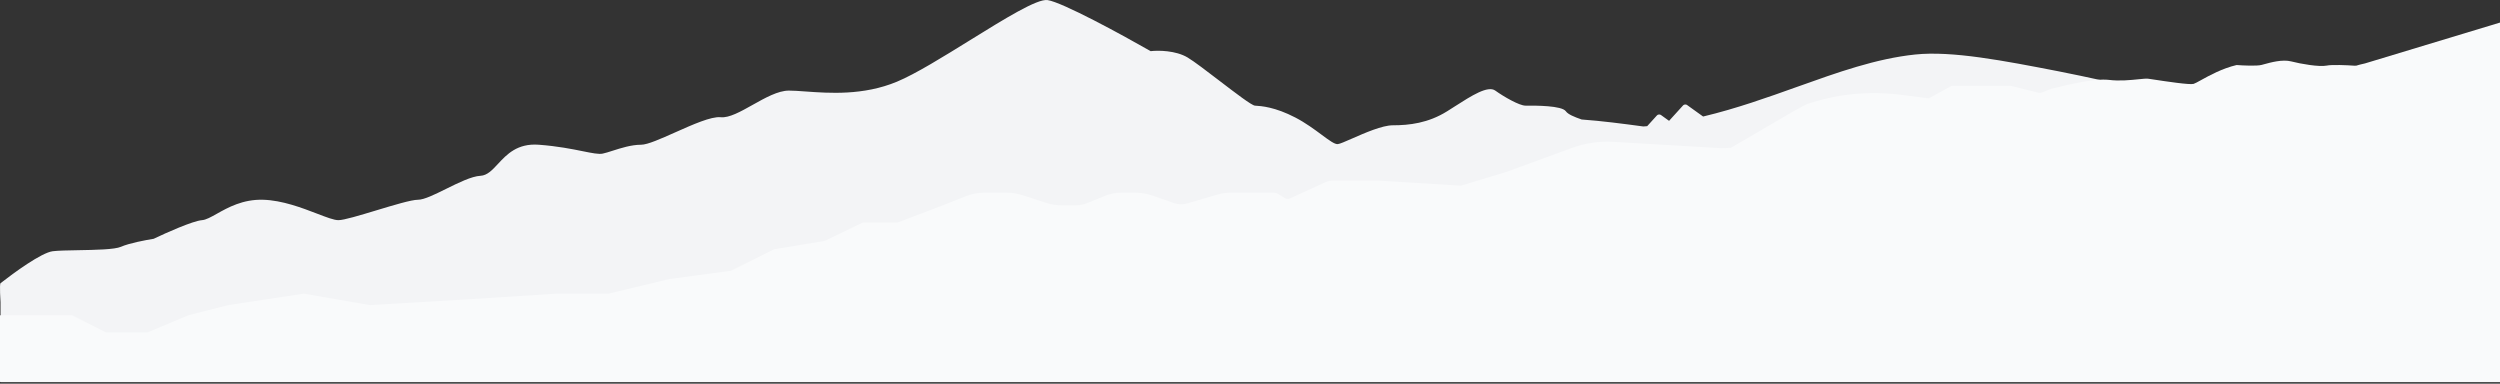 <svg width="1440" height="221" fill="none" xmlns="http://www.w3.org/2000/svg"><rect width="100%" height="100%" fill="#333333" stroke="none"/><path d="M.315 163.113C7.955 157.149 23.841 145.522 30.389 144.704c3.064-.383 8.538-.48 14.487-.584 9.944-.175 21.218-.374 24.803-1.973 4.584-2.044 14.461-3.918 18.827-4.599 7.094-3.407 22.592-10.323 27.831-10.732 2.312-.181 5.135-1.763 8.612-3.713 6.37-3.572 14.936-8.375 26.585-8.045 11.071.315 22.452 4.686 31.098 8.008 5.418 2.081 9.763 3.75 12.286 3.75 3.177 0 12.331-2.769 21.754-5.619 9.995-3.024 20.292-6.139 24.084-6.139 3.521 0 9.66-3.036 16.183-6.262 7.124-3.523 14.706-7.273 19.834-7.54 3.882-.202 6.741-3.278 10.043-6.83 5.052-5.436 11.141-11.987 23.517-11.06 10.883.816 19.219 2.499 25.378 3.743 5.422 1.095 9.157 1.849 11.457 1.37 1.544-.322 3.493-.946 5.695-1.652 4.798-1.538 10.794-3.461 16.405-3.461 3.693 0 11.385-3.433 19.618-7.108 10.015-4.47 20.83-9.297 26.221-8.736 4.846.504 11.486-3.222 18.444-7.127 7.145-4.01 14.626-8.209 20.846-8.209 2.629 0 5.857.234 9.55.502 13.555.983 33.36 2.42 52.66-5.615 10.792-4.493 26.802-14.417 42.262-24C578.586 10.852 597.409-.815 603.373.045 611.886 1.271 646.527 20.17 662.783 29.466c4.232-.502 14.416-.472 21.301 3.662 3.766 2.262 11.025 7.816 18.275 13.363 9.314 7.126 18.615 14.243 20.486 14.36l.147.009c3.412.212 11.341.704 23.15 6.849 5.859 3.049 10.99 6.848 15.11 9.899 4.305 3.188 7.507 5.559 9.281 5.401 1.22-.109 4.339-1.48 8.28-3.213 7.274-3.198 17.348-7.627 23.459-7.627 9.423 0 20.334-1.239 31.244-8.052 1.496-.934 3.011-1.904 4.524-2.872 9.52-6.094 18.969-12.142 23.248-9.06 4.96 3.571 13.886 8.665 17.358 8.665.219 0 .492-.001.814-.003 4.784-.022 20.171-.095 22.495 3.27 1.197 1.734 4.824 3.238 9.091 4.713 11.572.834 23.379 2.388 35.5 4.014.786-.044 1.53-.1 2.226-.167l5.664-6.239c.238-.262.635-.442 1.07-.488.436-.046.86.048 1.149.254l4.729 3.4 8.095-8.919c.236-.264.633-.447 1.07-.493.437-.046.864.05 1.149.259l9.292 6.667c19.2-4.588 37.03-10.967 54.2-17.108l.01-.002c23.3-8.335 45.37-16.23 67.95-18.609 21.24-2.223 51.23 3.597 82.41 9.646 33.77 6.552 68.44 16.575 95.35 13.738 21.48-2.284 49.69-4.138 71.35-13.995 26.63-3.755 57.92-20.438 76.13-22.358 2.17-.229-1.95.346 0 0 3.96-.7-6.16-.2 0 0L1440 158.723v61.376H.315v-5.738c-.12-1.14.21-2.279 0-4.271-.241-2.287 0-4.126 0-5.742-0-2.148-0-4.536 0-6.708-0-3.691-0-4.85-0-6.152l0-3.403s.259-4.709 0-7.166v-6.876s-.709-10.376 0-10.93z" fill="#F3F4F6"/><path d="M0 181.585h41.5l19.5 9.878h24l23.5-9.878 23-5.853 43.5-6.586 38 6.586 56-3.293 51.5-3.293h30l35-8.415 35.5-4.756 25-12.439 29-4.756 22-10.61h20l26-9.878 13.355-5.282c3.399-1.344 7.023-2.035 10.679-2.035h12.704c3.155 0 6.29.497 9.29 1.473l13.595 4.421c2.9.943 5.93 1.423 8.98 1.423h7.874c2.326 0 4.631-.45 6.786-1.326l10.386-4.222c2.873-1.168 5.946-1.769 9.049-1.769h8.049c3.477 0 6.93.584 10.213 1.728l12.405 4.323c2.364.823 4.927.888 7.329.185l17.587-5.147c2.467-.722 5.024-1.089 7.594-1.089h24.701c.931 0 1.843.26 2.634.75l3.923 2.428c.854.529 1.916.595 2.83.178l20.356-9.31c1.437-.657 2.999-.997 4.58-.997H794l47.5 2.927 26.5-8.049 37.478-13.711c7.6-2.781 15.692-3.97 23.772-3.494l62.25 3.668 5.355-.187c5.685-3.214 12.635-7.31 19.365-11.274 11.8-6.946 22.91-13.489 25.28-14.176.42-.122.94-.285 1.56-.478 6.91-2.145 25.98-8.074 53.24-4.491 5.35.704 10.23 1.338 14.68 1.897l13.02-7.145h34.5l16.24 4.046c2.55-.298 5.21-2.03 6.52-2.332.32-.074.86-.21 1.59-.392 5.85-1.459 23.51-5.867 31.91-4.816 6.05.757 12.4.109 16.95-.356 2.55-.261 4.54-.464 5.59-.329.56.072 1.77.255 3.38.5 6.79 1.031 20.7 3.143 22.84 2.48.78-.24 2.23-1.043 4.19-2.125 4.72-2.609 12.38-6.841 20.58-8.733 3.63.282 11.6.665 14.39-.065.41-.104.86-.231 1.37-.37 3.92-1.077 10.69-2.939 15.63-1.66 5.57 1.444 16.25 3.284 20.42 2.428 3.16-.65 11.67-.259 16.14.057l.92-.021c1.29-.395 3.06-.867 5.09-1.303L1440 13v207H0v-38.415z" fill="#F9FAFB"/></svg>